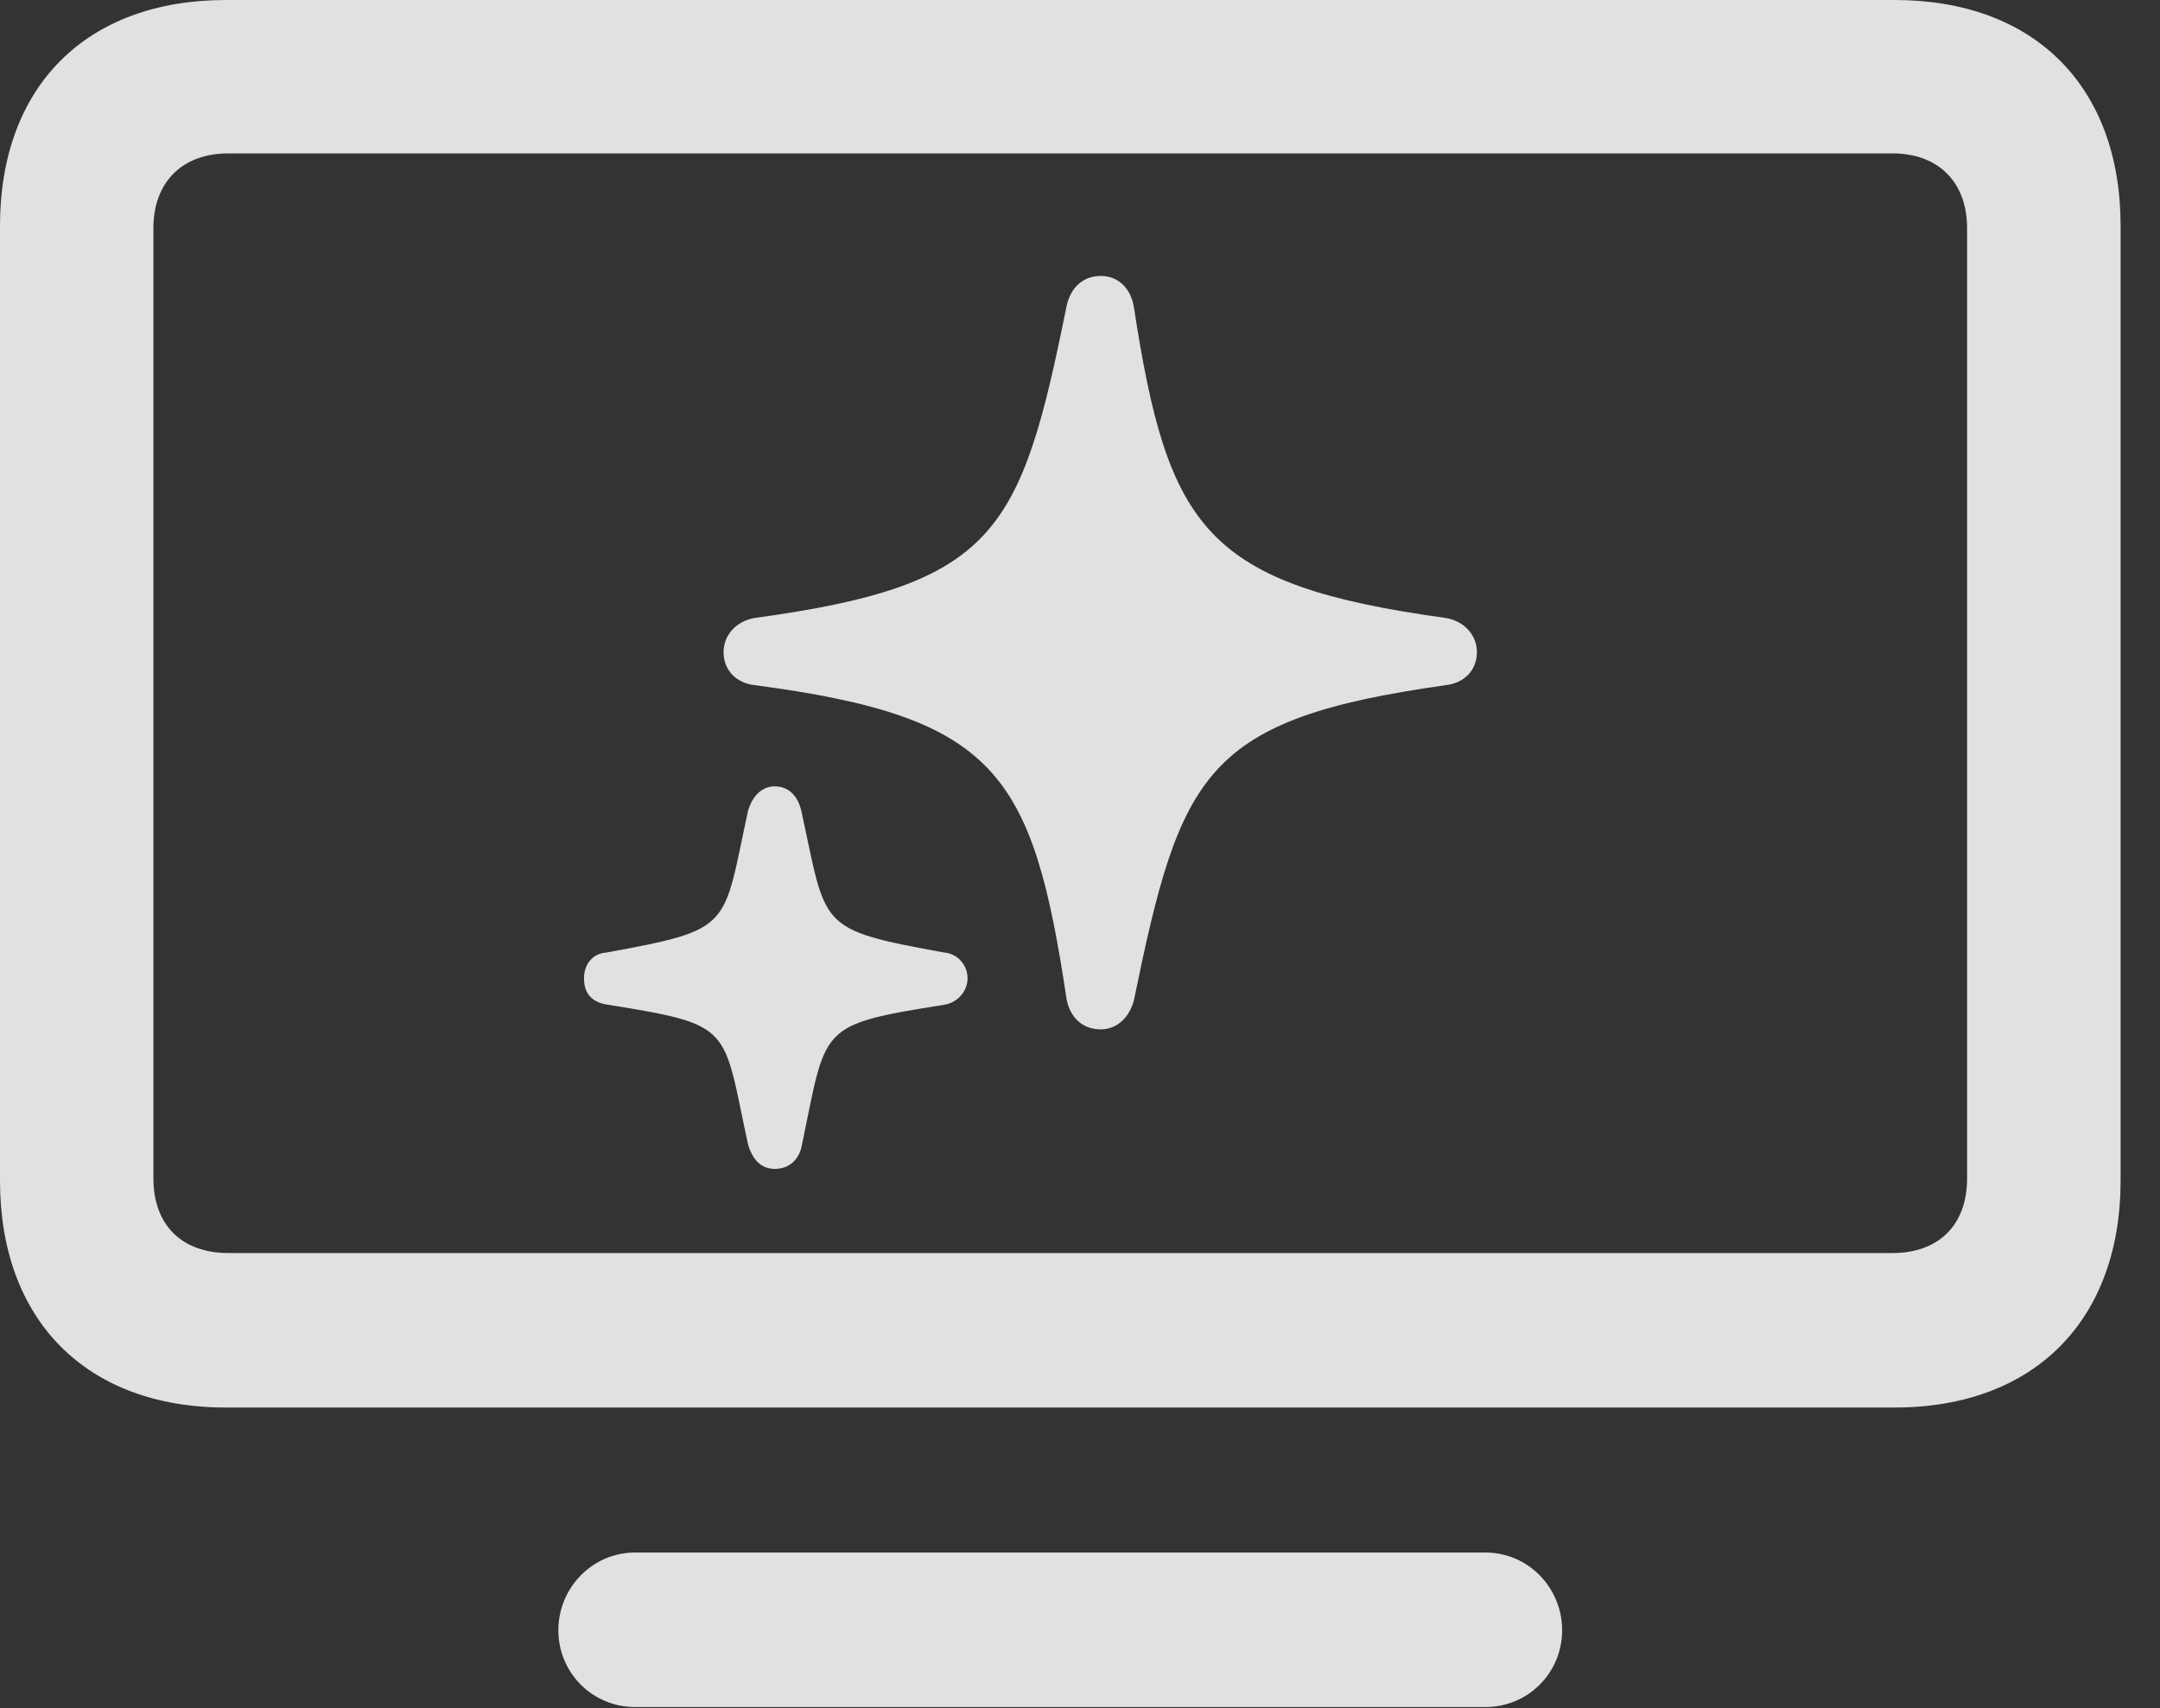<?xml version="1.0" encoding="UTF-8"?>
<!--Generator: Apple Native CoreSVG 326-->
<!DOCTYPE svg
PUBLIC "-//W3C//DTD SVG 1.1//EN"
       "http://www.w3.org/Graphics/SVG/1.1/DTD/svg11.dtd">
<svg version="1.1" xmlns="http://www.w3.org/2000/svg" xmlns:xlink="http://www.w3.org/1999/xlink" viewBox="0 0 19.795 15.654">
 <rect x="0" y="0" width="19.795" height="15.654" fill="#333333" stroke="none"/>
 <g>
  <rect height="15.654" opacity="0" width="19.795" x="0" y="0"/>
  <path d="M2.07 12.9L17.363 12.9C18.643 12.9 19.434 12.1 19.434 10.82L19.434 2.07C19.434 0.791 18.643 0 17.363 0L2.07 0C0.791 0 0 0.791 0 2.07L0 10.82C0 12.1 0.791 12.9 2.07 12.9ZM2.09 11.484C1.67 11.484 1.406 11.23 1.406 10.801L1.406 2.09C1.406 1.67 1.67 1.406 2.09 1.406L17.344 1.406C17.764 1.406 18.027 1.67 18.027 2.09L18.027 10.801C18.027 11.23 17.764 11.484 17.344 11.484ZM5.82 15.645L13.613 15.645C14.004 15.645 14.316 15.332 14.316 14.941C14.316 14.551 14.004 14.229 13.613 14.229L5.82 14.229C5.43 14.229 5.117 14.551 5.117 14.941C5.117 15.332 5.43 15.645 5.82 15.645Z" fill="white" fill-opacity="0.85"/>
  <path d="M10.088 9.434C10.244 9.434 10.352 9.316 10.391 9.17C10.82 7.08 11.035 6.592 13.252 6.279C13.418 6.26 13.535 6.143 13.535 5.977C13.535 5.82 13.418 5.693 13.252 5.664C11.045 5.361 10.703 4.844 10.391 2.812C10.361 2.637 10.244 2.529 10.088 2.529C9.932 2.529 9.814 2.627 9.775 2.803C9.355 4.883 9.131 5.361 6.914 5.664C6.748 5.693 6.631 5.82 6.631 5.977C6.631 6.143 6.748 6.26 6.914 6.279C9.131 6.572 9.463 7.08 9.775 9.16C9.805 9.316 9.912 9.434 10.088 9.434ZM7.1 10.713C7.227 10.713 7.314 10.635 7.344 10.518C7.578 9.404 7.48 9.395 8.652 9.209C8.779 9.189 8.867 9.082 8.867 8.965C8.867 8.848 8.779 8.74 8.652 8.73C7.48 8.516 7.578 8.506 7.344 7.432C7.314 7.305 7.236 7.207 7.1 7.207C6.982 7.207 6.895 7.295 6.855 7.432C6.621 8.506 6.729 8.516 5.557 8.73C5.42 8.74 5.352 8.848 5.352 8.965C5.352 9.102 5.42 9.189 5.576 9.209C6.729 9.395 6.621 9.404 6.855 10.488C6.895 10.625 6.973 10.713 7.1 10.713Z" fill="white" fill-opacity="0.85"/>
 </g>
</svg>
